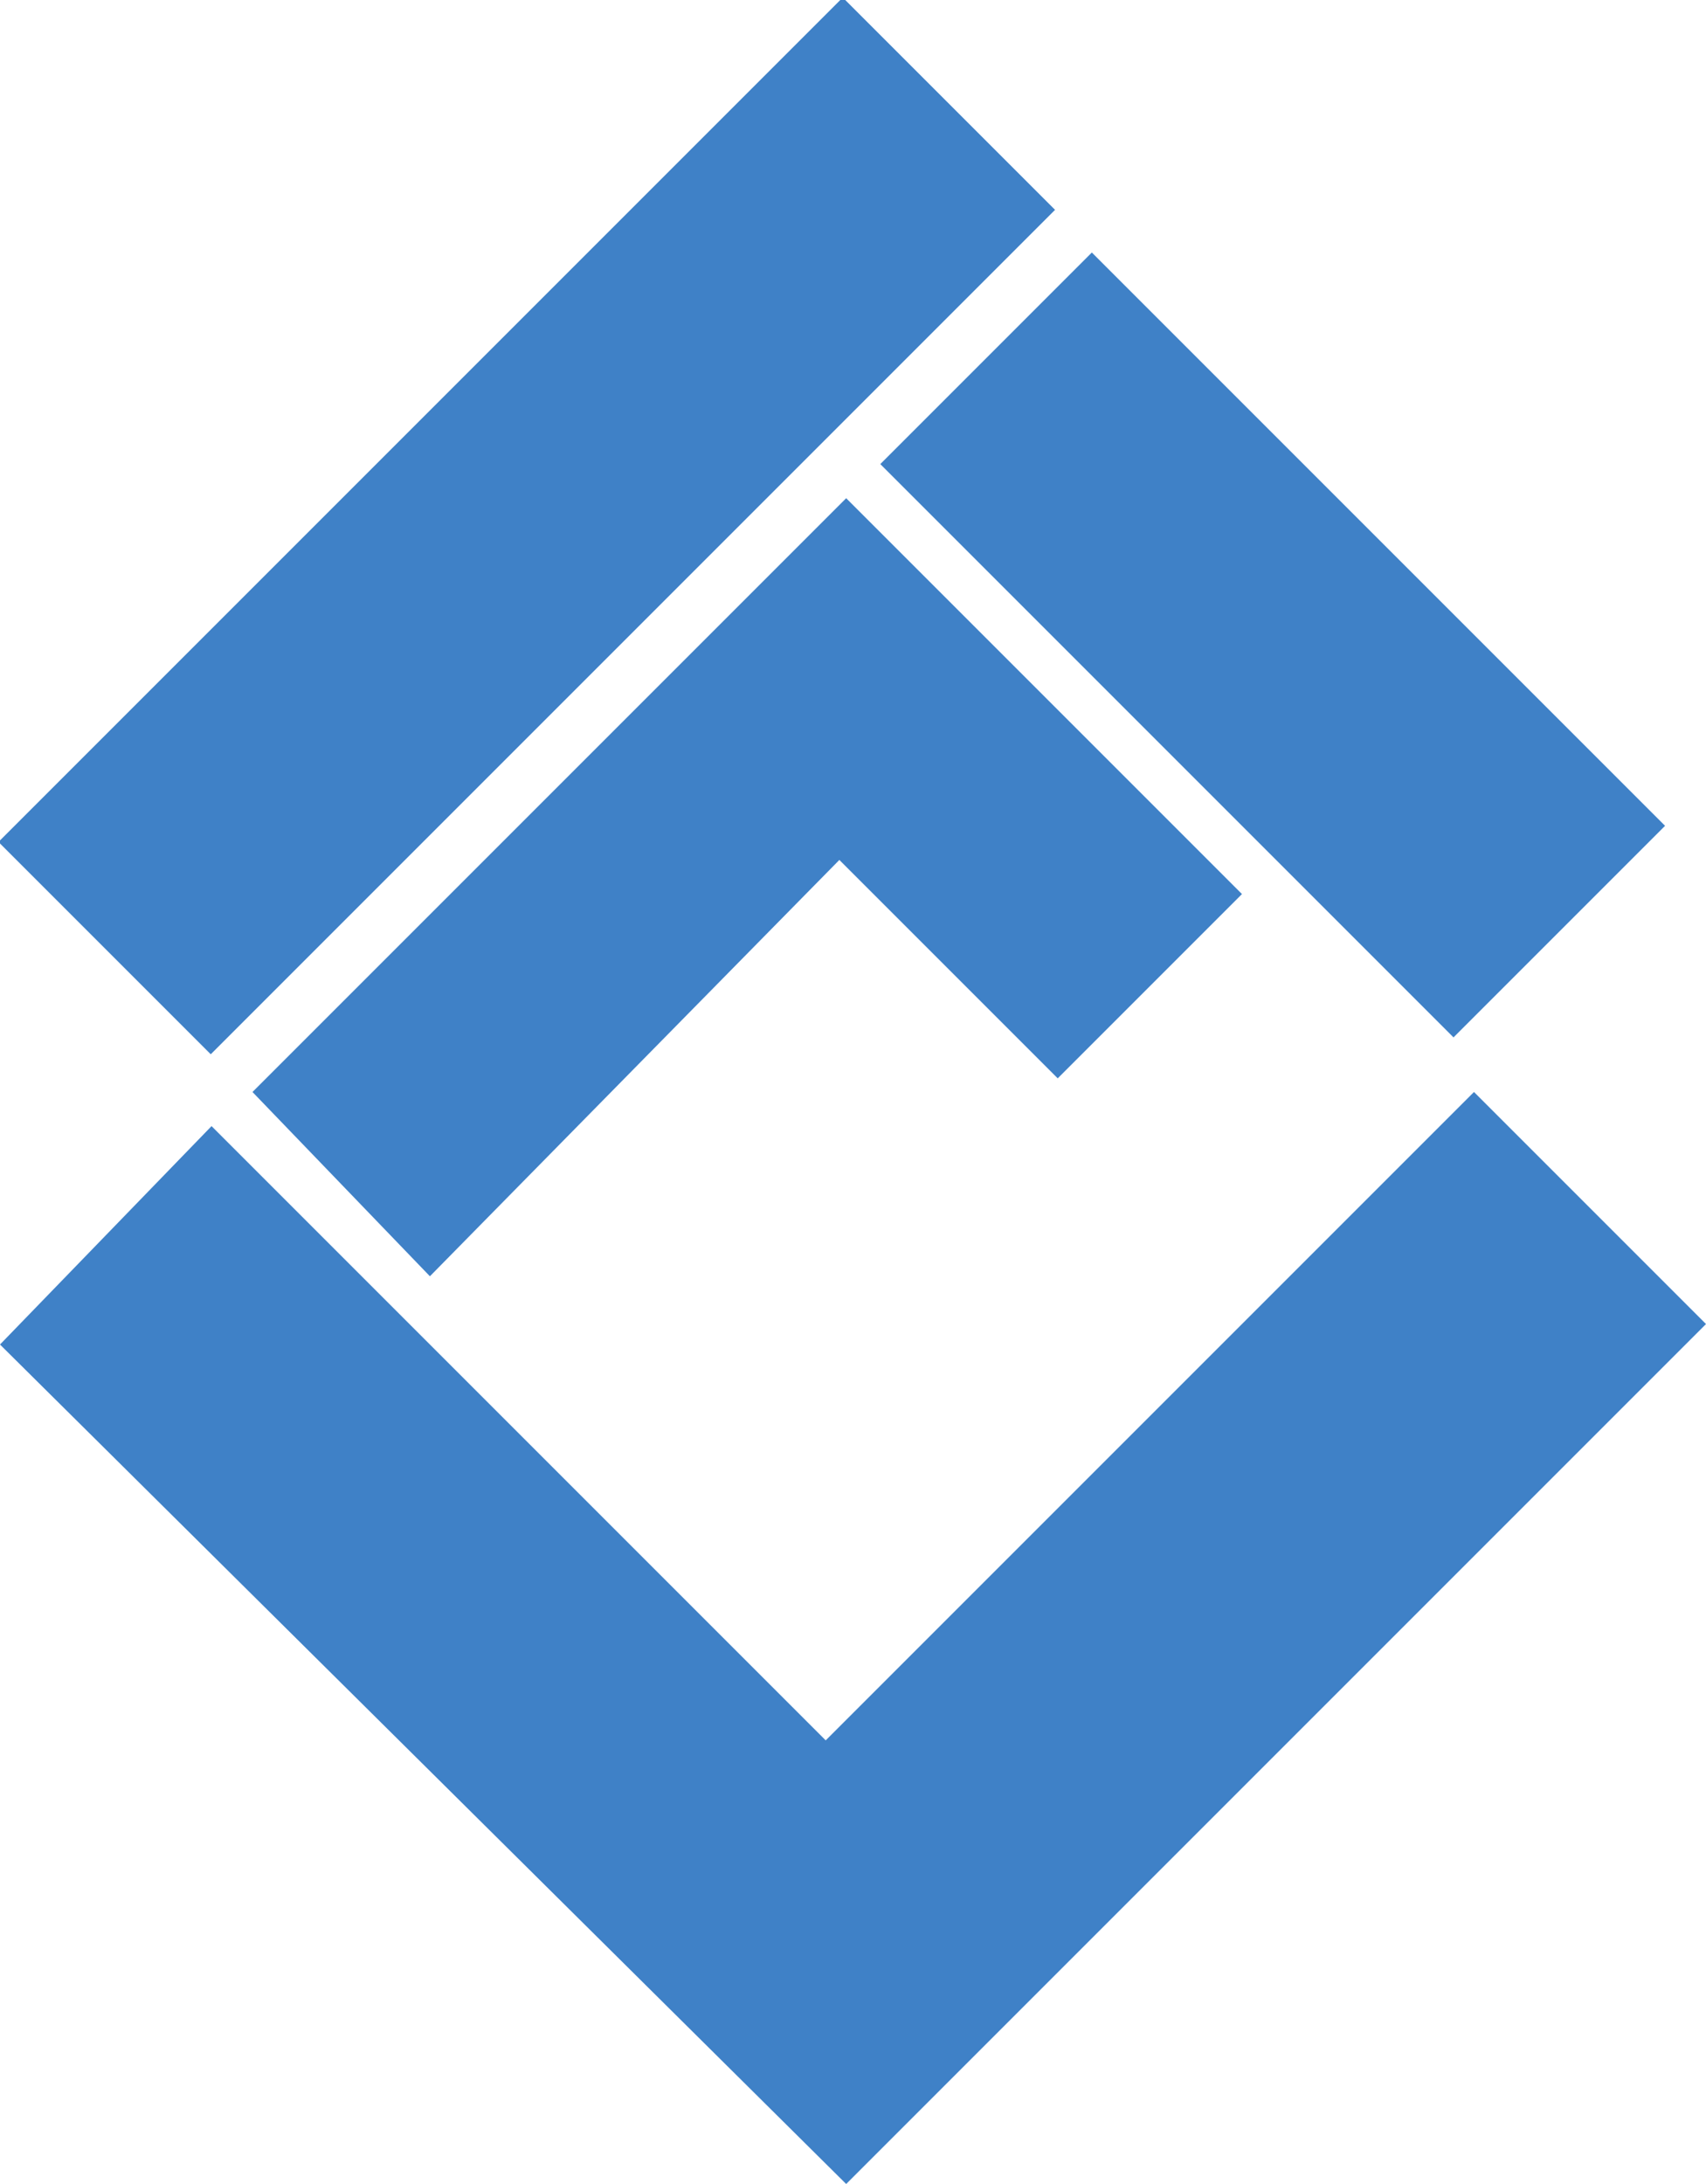 <?xml version="1.0" encoding="utf-8"?>
<!-- Generator: Adobe Illustrator 21.0.0, SVG Export Plug-In . SVG Version: 6.00 Build 0)  -->
<svg version="1.1" id="Layer_1" xmlns="http://www.w3.org/2000/svg" xmlns:xlink="http://www.w3.org/1999/xlink" x="0px" y="0px"
	 viewBox="0 0 25 32" style="enable-background:new 0 0 25 32;" xml:space="preserve">
<style type="text/css">
	.st0{fill:#3F81C7;}
</style>
<g>
	<g>
		<g>
			<rect x="-1" y="5.5" transform="matrix(0.707 -0.707 0.707 0.707 -3.204 7.741)" class="st0" width="17.5" height="4.4"/>
		</g>
		<g>
			<polygon class="st0" points="24.4,12.1 21.3,15.2 12.9,6.8 16,3.7 			"/>
		</g>
		<g>
			<polygon class="st0" points="25,19.4 12.4,32 0,19.7 3.1,16.5 12.1,25.5 12.6,25 18.7,18.9 21.6,16 			"/>
		</g>
		<g>
			<polygon class="st0" points="18.2,13.1 15.5,15.8 12.3,12.6 6.3,18.7 3.7,16 12.4,7.3 			"/>
		</g>
	</g>
</g>
</svg>
